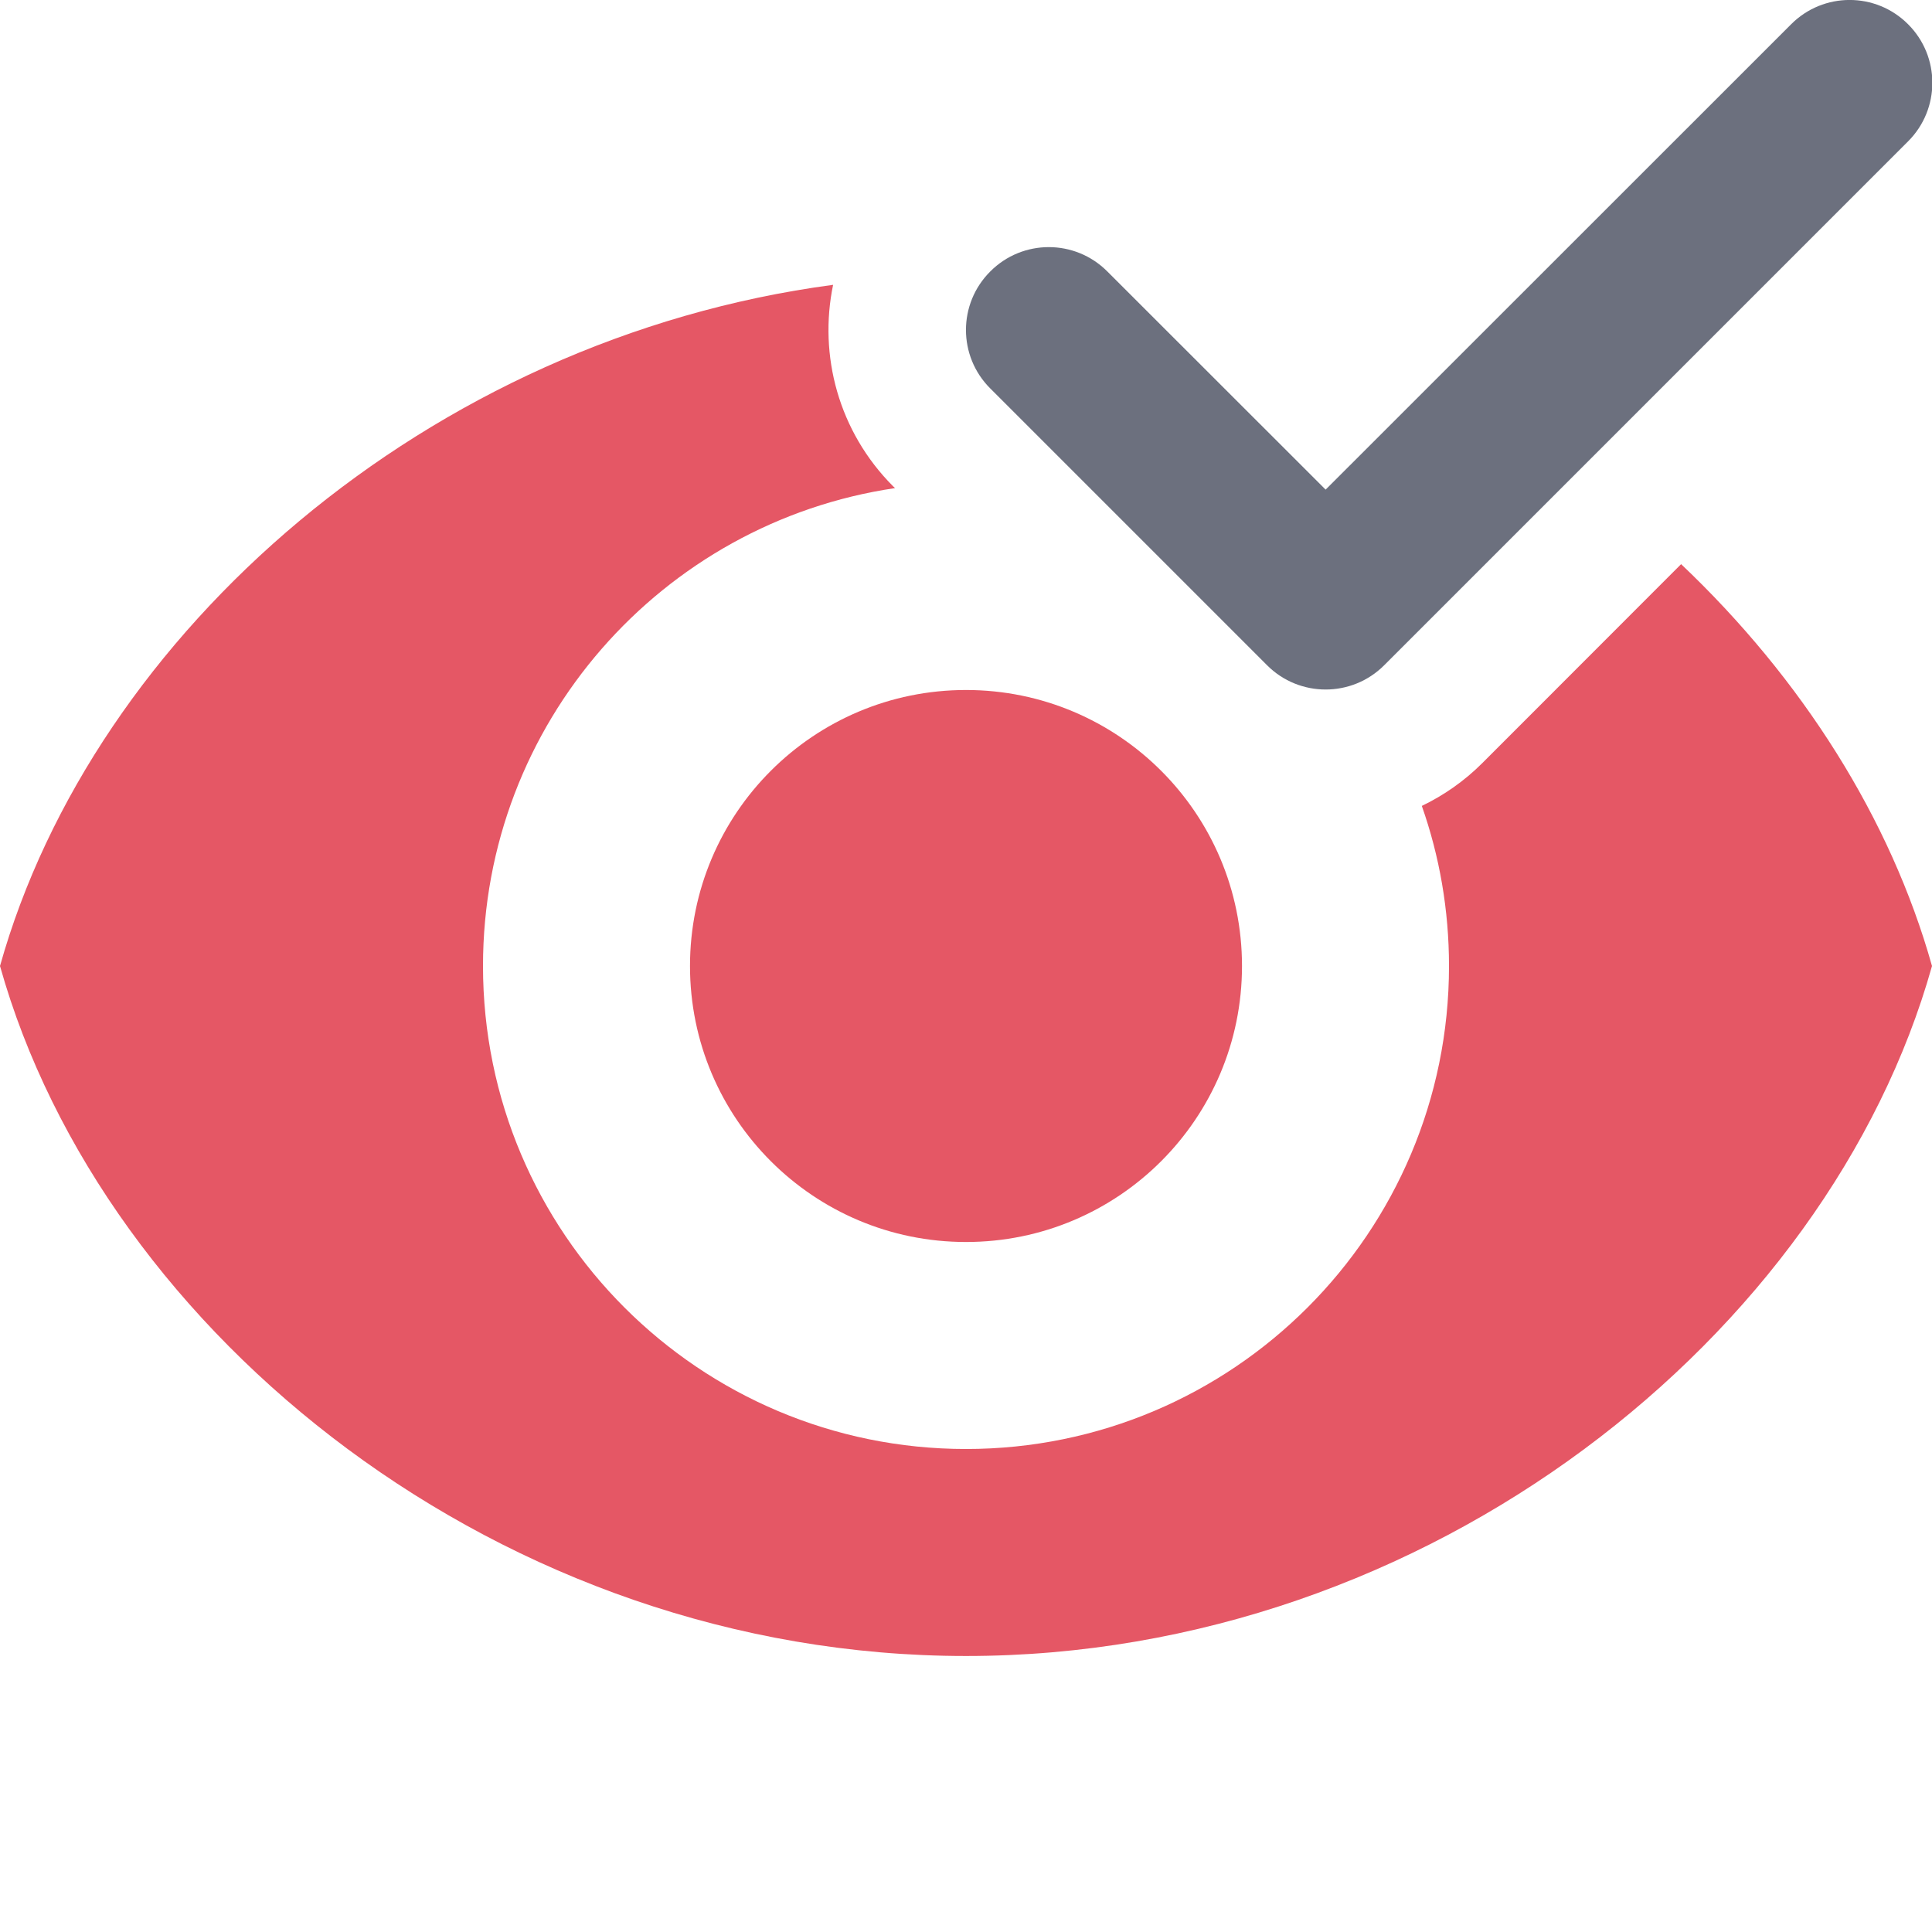 <!-- Copyright 2000-2023 JetBrains s.r.o. and contributors. Use of this source code is governed by the Apache 2.0 license. -->
<svg width="14" height="14" viewBox="0 0 14 14" fill="none" xmlns="http://www.w3.org/2000/svg">
<path fill-rule="evenodd" clip-rule="evenodd" d="M13.827 0.176C14.061 0.41 14.061 0.79 13.827 1.024L10.03 4.821C9.796 5.055 9.416 5.055 9.182 4.821L7.176 2.815C6.941 2.581 6.941 2.201 7.176 1.967C7.41 1.732 7.79 1.732 8.024 1.967L9.606 3.548L12.979 0.176C13.213 -0.059 13.593 -0.059 13.827 0.176Z" fill="#6C707E"/>
<path d="M6.037 2.064C3.1 2.455 0.677 4.587 0 7C0.75 9.672 3.641 12 7 12C10.359 12 13.25 9.672 14 7C13.7 5.932 13.059 4.92 12.182 4.088L10.741 5.53C10.61 5.661 10.461 5.764 10.303 5.84C10.431 6.203 10.5 6.594 10.5 7C10.5 8.933 8.933 10.5 7 10.5C5.067 10.5 3.5 8.933 3.5 7C3.5 5.242 4.796 3.786 6.486 3.537L6.472 3.524C6.076 3.127 5.931 2.575 6.037 2.064Z" fill="#E55765"/>
<path d="M9 7C9 8.105 8.105 9 7 9C5.895 9 5 8.105 5 7C5 5.895 5.895 5 7 5C8.105 5 9 5.895 9 7Z" fill="#E55765"/>
</svg>
